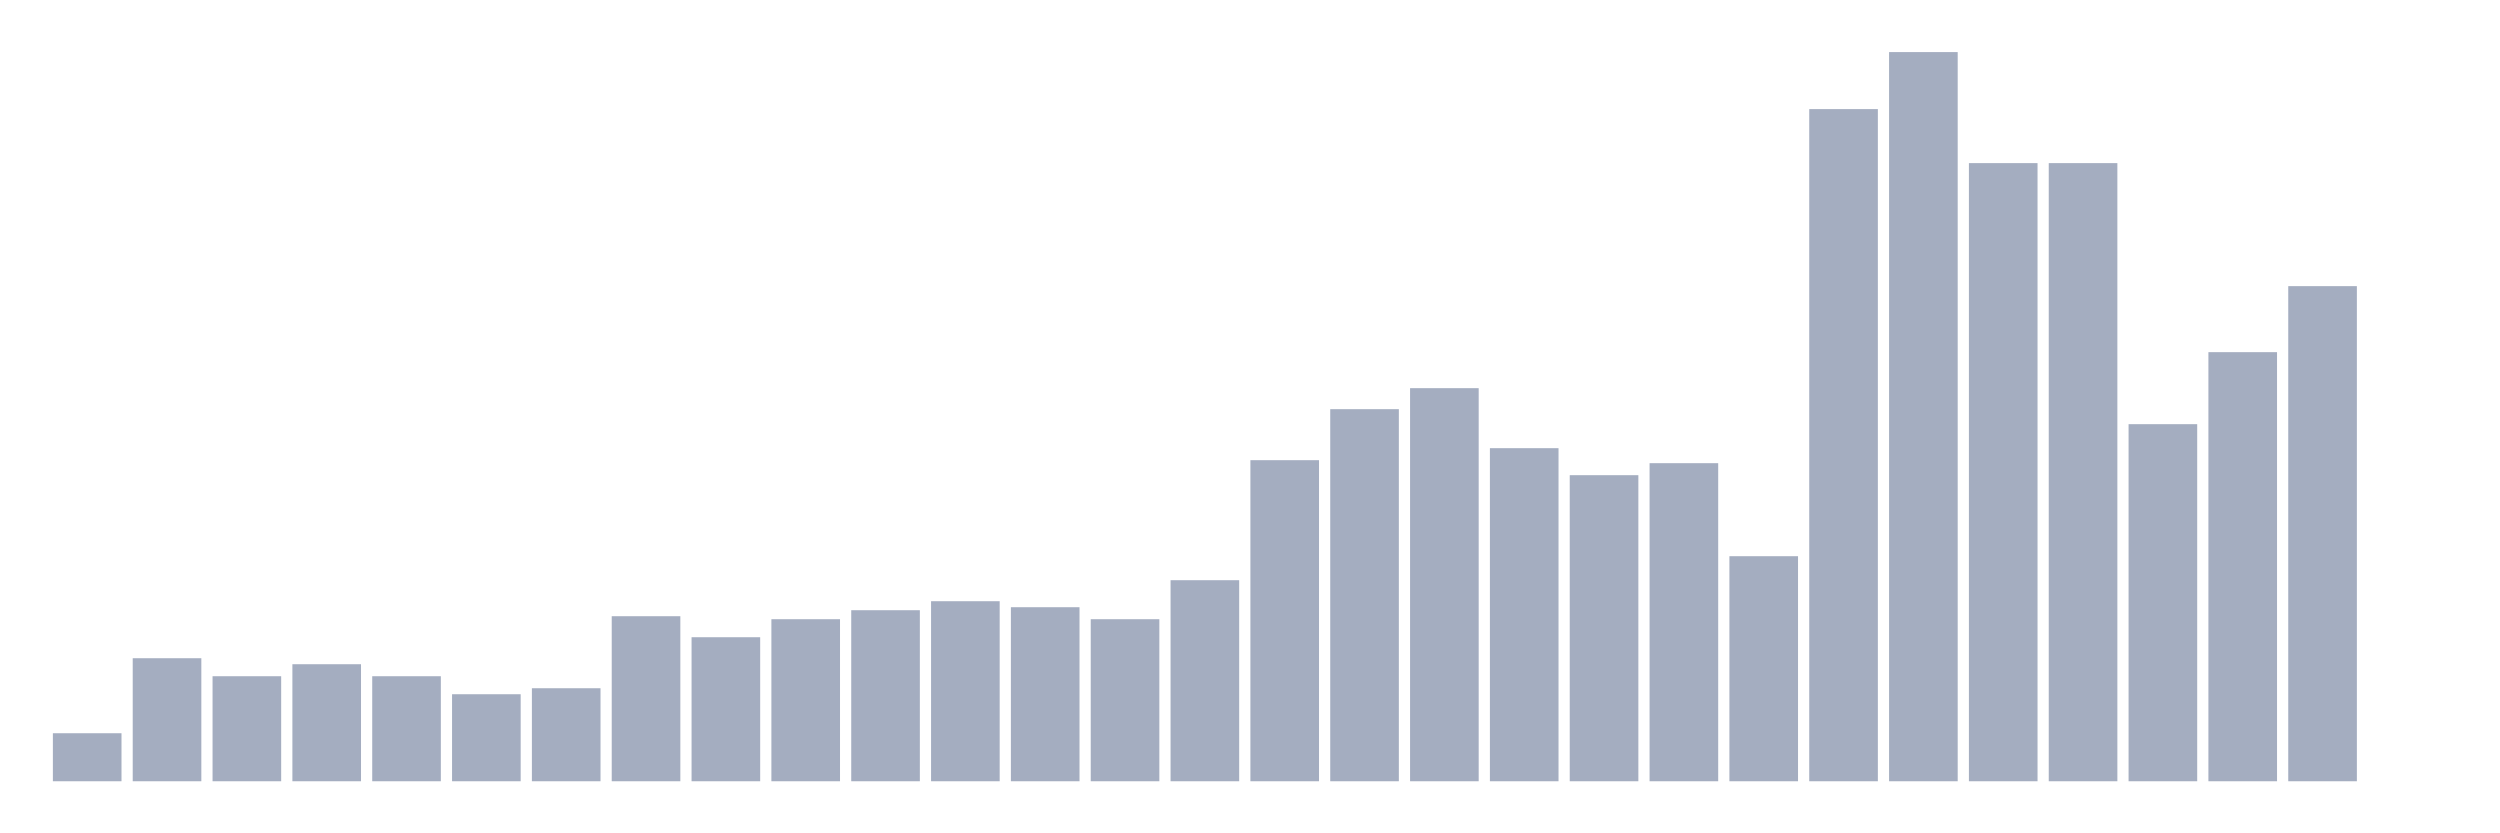 <svg xmlns="http://www.w3.org/2000/svg" viewBox="0 0 480 160"><g transform="translate(10,10)"><rect class="bar" x="0.153" width="13.175" y="130.782" height="9.218" fill="rgb(164,173,192)"></rect><rect class="bar" x="15.482" width="13.175" y="116.379" height="23.621" fill="rgb(164,173,192)"></rect><rect class="bar" x="30.81" width="13.175" y="119.835" height="20.165" fill="rgb(164,173,192)"></rect><rect class="bar" x="46.138" width="13.175" y="117.531" height="22.469" fill="rgb(164,173,192)"></rect><rect class="bar" x="61.466" width="13.175" y="119.835" height="20.165" fill="rgb(164,173,192)"></rect><rect class="bar" x="76.794" width="13.175" y="123.292" height="16.708" fill="rgb(164,173,192)"></rect><rect class="bar" x="92.123" width="13.175" y="122.14" height="17.86" fill="rgb(164,173,192)"></rect><rect class="bar" x="107.451" width="13.175" y="108.313" height="31.687" fill="rgb(164,173,192)"></rect><rect class="bar" x="122.779" width="13.175" y="112.346" height="27.654" fill="rgb(164,173,192)"></rect><rect class="bar" x="138.107" width="13.175" y="108.889" height="31.111" fill="rgb(164,173,192)"></rect><rect class="bar" x="153.436" width="13.175" y="107.16" height="32.84" fill="rgb(164,173,192)"></rect><rect class="bar" x="168.764" width="13.175" y="105.432" height="34.568" fill="rgb(164,173,192)"></rect><rect class="bar" x="184.092" width="13.175" y="106.584" height="33.416" fill="rgb(164,173,192)"></rect><rect class="bar" x="199.42" width="13.175" y="108.889" height="31.111" fill="rgb(164,173,192)"></rect><rect class="bar" x="214.748" width="13.175" y="101.399" height="38.601" fill="rgb(164,173,192)"></rect><rect class="bar" x="230.077" width="13.175" y="78.354" height="61.646" fill="rgb(164,173,192)"></rect><rect class="bar" x="245.405" width="13.175" y="68.56" height="71.44" fill="rgb(164,173,192)"></rect><rect class="bar" x="260.733" width="13.175" y="64.527" height="75.473" fill="rgb(164,173,192)"></rect><rect class="bar" x="276.061" width="13.175" y="76.049" height="63.951" fill="rgb(164,173,192)"></rect><rect class="bar" x="291.39" width="13.175" y="81.235" height="58.765" fill="rgb(164,173,192)"></rect><rect class="bar" x="306.718" width="13.175" y="78.93" height="61.07" fill="rgb(164,173,192)"></rect><rect class="bar" x="322.046" width="13.175" y="96.79" height="43.21" fill="rgb(164,173,192)"></rect><rect class="bar" x="337.374" width="13.175" y="10.947" height="129.053" fill="rgb(164,173,192)"></rect><rect class="bar" x="352.702" width="13.175" y="0" height="140" fill="rgb(164,173,192)"></rect><rect class="bar" x="368.031" width="13.175" y="21.317" height="118.683" fill="rgb(164,173,192)"></rect><rect class="bar" x="383.359" width="13.175" y="21.317" height="118.683" fill="rgb(164,173,192)"></rect><rect class="bar" x="398.687" width="13.175" y="71.44" height="68.56" fill="rgb(164,173,192)"></rect><rect class="bar" x="414.015" width="13.175" y="57.613" height="82.387" fill="rgb(164,173,192)"></rect><rect class="bar" x="429.344" width="13.175" y="44.938" height="95.062" fill="rgb(164,173,192)"></rect><rect class="bar" x="444.672" width="13.175" y="140" height="0" fill="rgb(164,173,192)"></rect></g></svg>